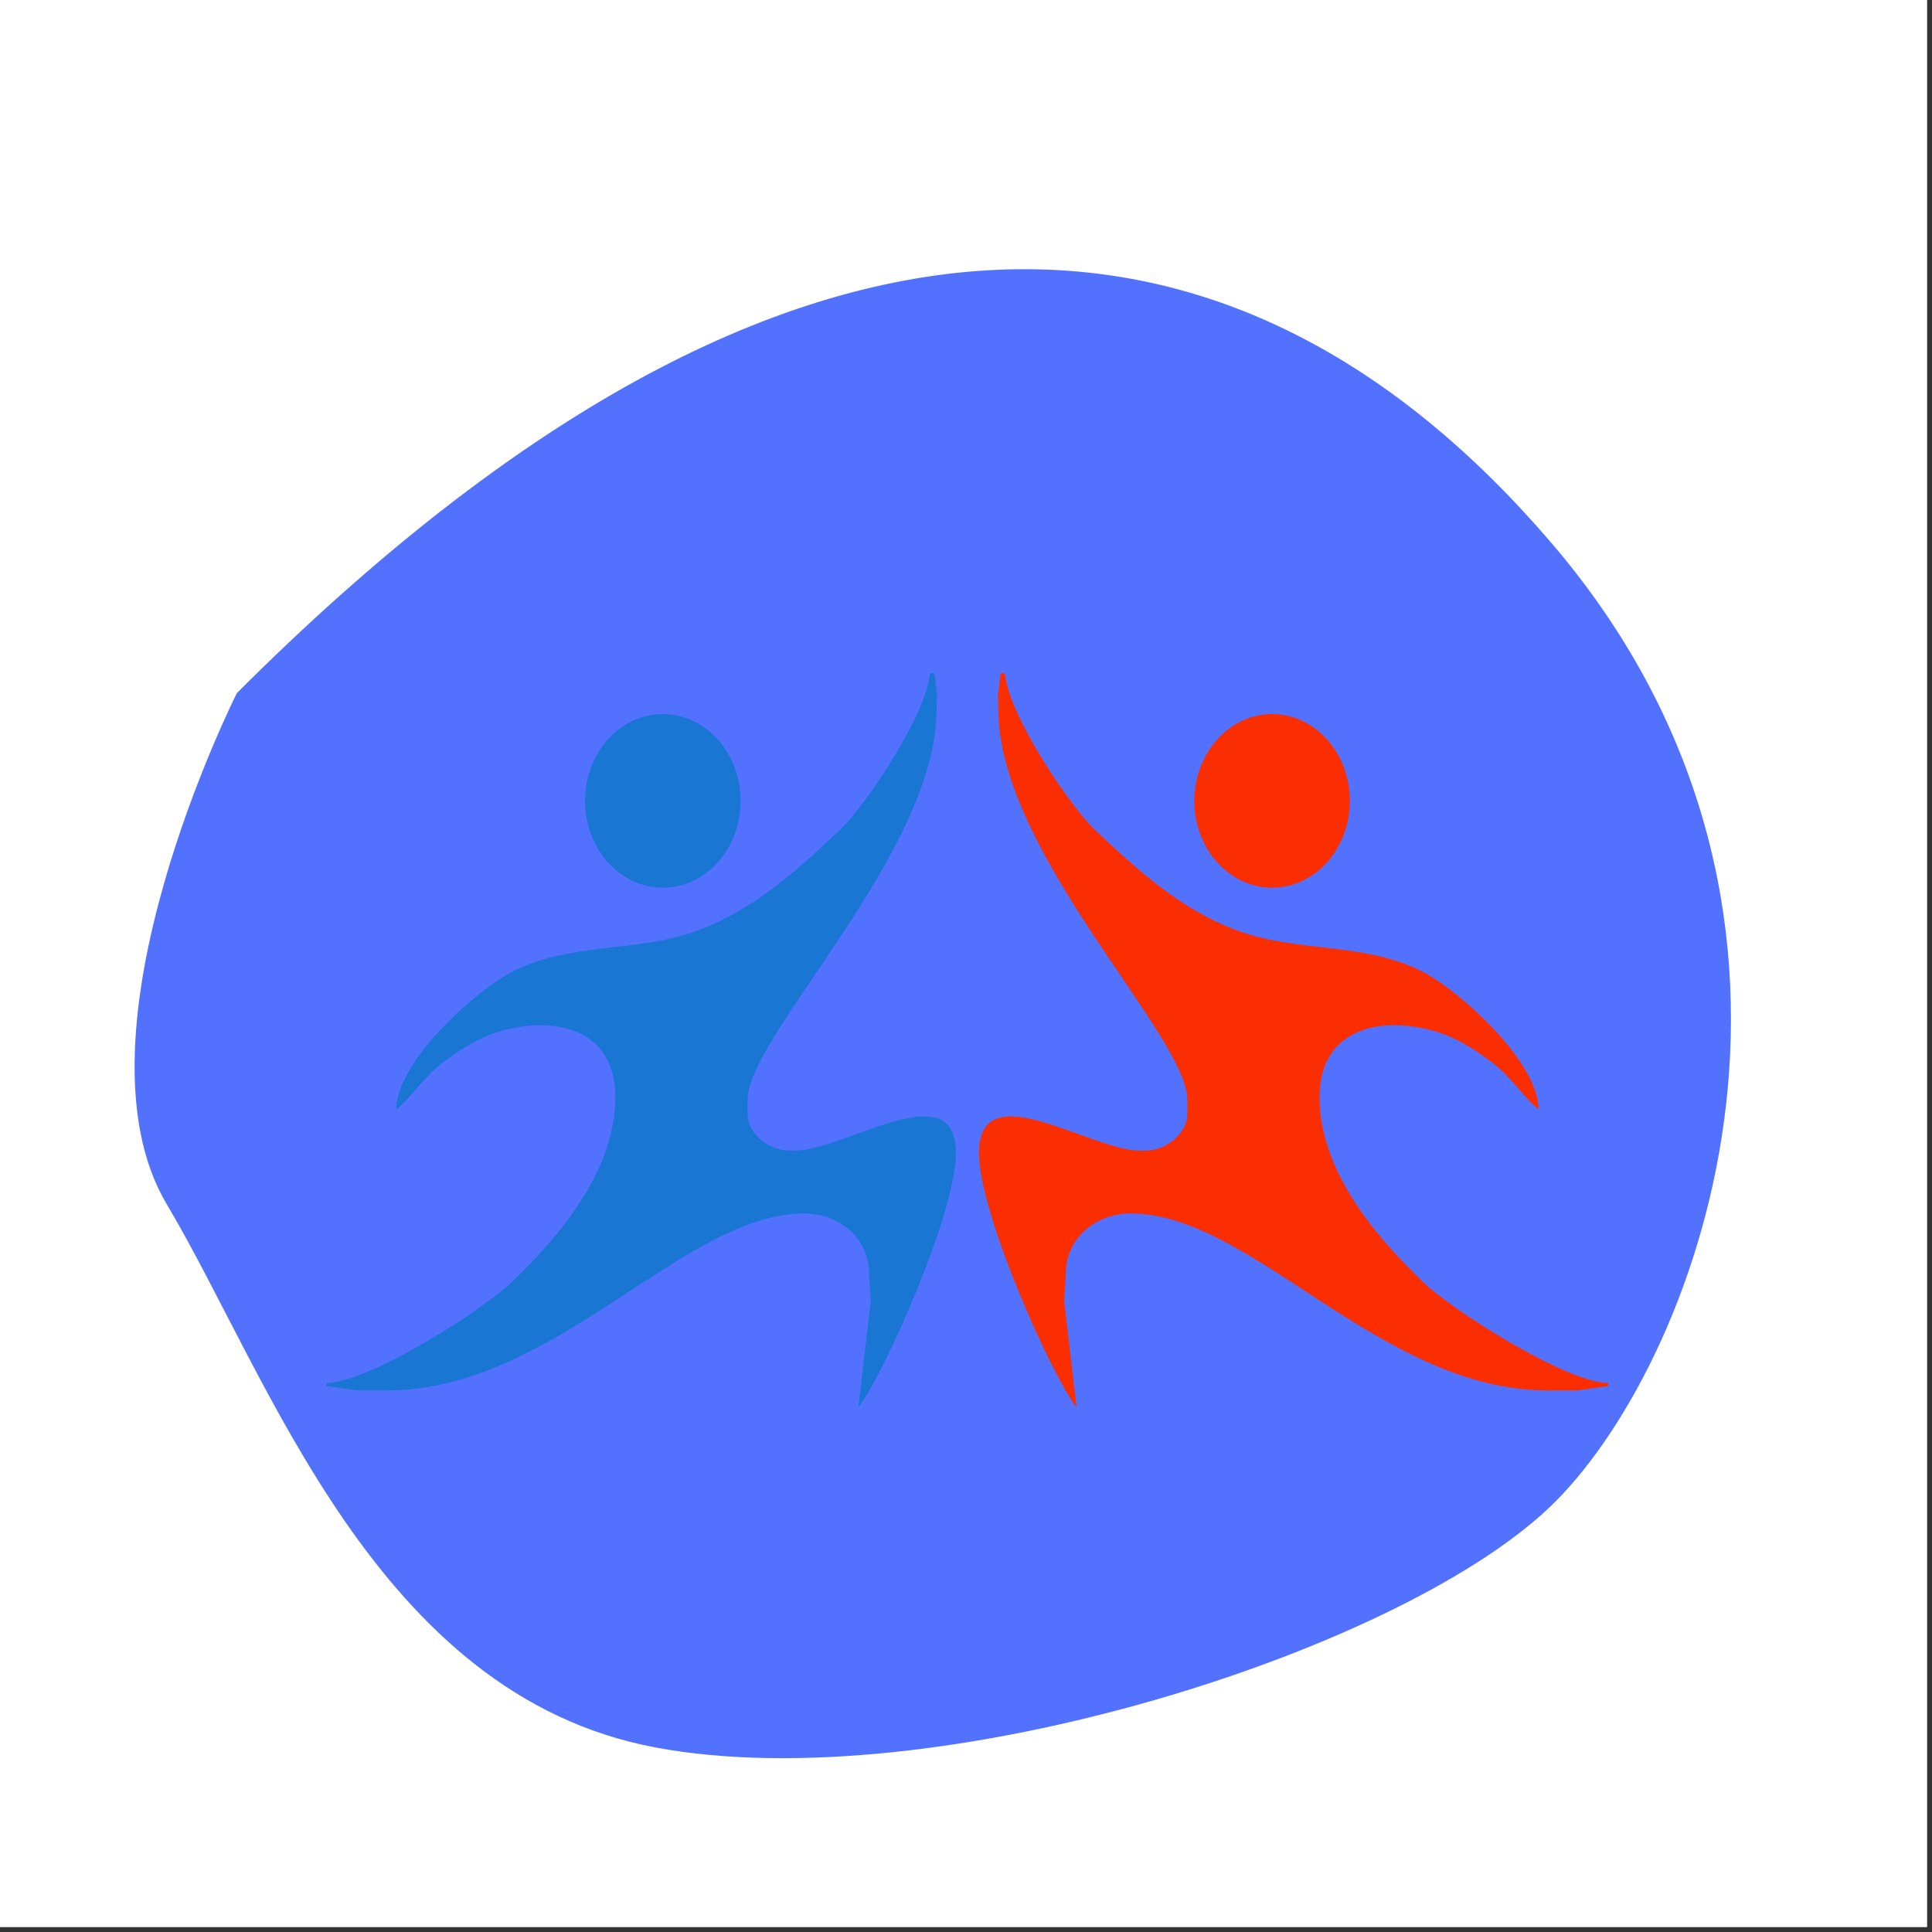 <svg xmlns="http://www.w3.org/2000/svg" xmlns:xlink="http://www.w3.org/1999/xlink" width="250" zoomAndPan="magnify" viewBox="0 0 187.5 187.5" height="250" preserveAspectRatio="xMidYMid meet" version="1.0"><rect x="0" y="0" width="187.5" height="187.5" fill="#333333" stroke="none"/><defs><clipPath id="a11cb13ac7"><path d="M 0 0 L 187 0 L 187 187 L 0 187 Z M 0 0 " clip-rule="nonzero"/></clipPath><clipPath id="523b6eb7a3"><path d="M 95 65.34 L 156.141 65.34 L 156.141 136.59 L 95 136.59 Z M 95 65.34 " clip-rule="nonzero"/></clipPath><clipPath id="94f6633243"><path d="M 31.641 65.34 L 93 65.34 L 93 136.59 L 31.641 136.59 Z M 31.641 65.34 " clip-rule="nonzero"/></clipPath></defs><g clip-path="url(#a11cb13ac7)"><path fill="#ffffff" d="M 0 0 L 187.5 0 L 187.5 195 L 0 195 Z M 0 0 " fill-opacity="1" fill-rule="nonzero"/><path fill="#ffffff" d="M 0 0 L 187.5 0 L 187.5 187.5 L 0 187.5 Z M 0 0 " fill-opacity="1" fill-rule="nonzero"/><path fill="#ffffff" d="M 0 0 L 187.5 0 L 187.5 187.5 L 0 187.5 Z M 0 0 " fill-opacity="1" fill-rule="nonzero"/></g><path fill="#5271ff" d="M 22.992 67.258 C 22.992 67.258 6.301 100.316 16.199 116.902 C 26.094 133.488 36.402 164.492 63.629 169.594 C 90.859 174.691 136.711 160.098 151 145.68 C 165.289 131.262 180.922 88.184 150.59 52.723 C 120.258 17.262 77.566 12.691 22.992 67.258 Z M 22.992 67.258 " fill-opacity="1" fill-rule="nonzero"/><g clip-path="url(#523b6eb7a3)"><path fill="#fb2e01" d="M 123.457 69.301 C 119.289 69.301 115.91 73.074 115.91 77.727 C 115.91 82.379 119.289 86.152 123.457 86.152 C 127.621 86.152 131 82.379 131 77.727 C 131 73.074 127.621 69.301 123.457 69.301 Z M 149.32 107.66 C 147.961 106.633 146.68 104.508 144.777 103.098 C 142.973 101.734 141.074 100.527 138.75 99.945 C 133.344 98.582 128.059 100.191 128.059 106.477 C 128.059 114.145 134.348 120.805 138.23 124.539 C 140.871 127.066 151.844 134.133 156.066 134.223 L 156.105 134.512 L 153.125 134.938 L 150.18 134.938 C 133.945 134.938 121.473 117.766 109.742 117.766 C 106.516 117.766 103.434 119.98 103.434 123.645 L 103.273 126.262 L 104.477 136.59 C 102.012 133.395 95.008 117.766 95.008 111.887 C 95.008 104.059 105.816 111.66 110.582 111.66 L 111.223 111.66 C 113.043 111.66 115.227 110.098 115.227 108.129 L 115.227 106.719 C 115.227 100.527 96.887 82.73 96.887 68.848 L 96.848 67.438 L 97.109 65.336 L 97.527 65.336 C 97.828 69.359 103.875 78.281 106.238 80.516 C 110.32 84.363 114.465 88.207 120.031 90.289 C 126.156 92.566 132.703 91.316 138.531 94.559 C 141.812 96.414 149.242 102.965 149.32 107.66 " fill-opacity="1" fill-rule="evenodd"/></g><g clip-path="url(#94f6633243)"><path fill="#1976d2" d="M 56.781 77.727 C 56.781 82.379 60.156 86.152 64.324 86.152 C 68.492 86.152 71.871 82.379 71.871 77.727 C 71.871 73.074 68.492 69.301 64.324 69.301 C 60.156 69.301 56.781 73.074 56.781 77.727 Z M 38.457 107.66 C 38.539 102.965 45.965 96.414 49.25 94.559 C 55.074 91.316 61.621 92.566 67.75 90.289 C 73.312 88.207 77.457 84.363 81.543 80.516 C 83.906 78.281 89.949 69.359 90.25 65.336 L 90.672 65.336 L 90.934 67.438 L 90.891 68.848 C 90.891 82.73 72.555 100.527 72.555 106.719 L 72.555 108.129 C 72.555 110.098 74.734 111.66 76.559 111.66 L 77.199 111.66 C 81.961 111.66 92.773 104.059 92.773 111.887 C 92.773 117.766 85.766 133.395 83.305 136.59 L 84.504 126.262 L 84.344 123.645 C 84.344 119.98 81.262 117.766 78.039 117.766 C 66.309 117.766 53.836 134.938 37.598 134.938 L 34.656 134.938 L 31.672 134.512 L 31.711 134.223 C 35.938 134.133 46.906 127.066 49.551 124.539 C 53.434 120.805 59.719 114.145 59.719 106.477 C 59.719 100.191 54.434 98.582 49.031 99.945 C 46.707 100.527 44.805 101.734 43.004 103.098 C 41.102 104.508 39.82 106.633 38.457 107.66 " fill-opacity="1" fill-rule="evenodd"/></g></svg>